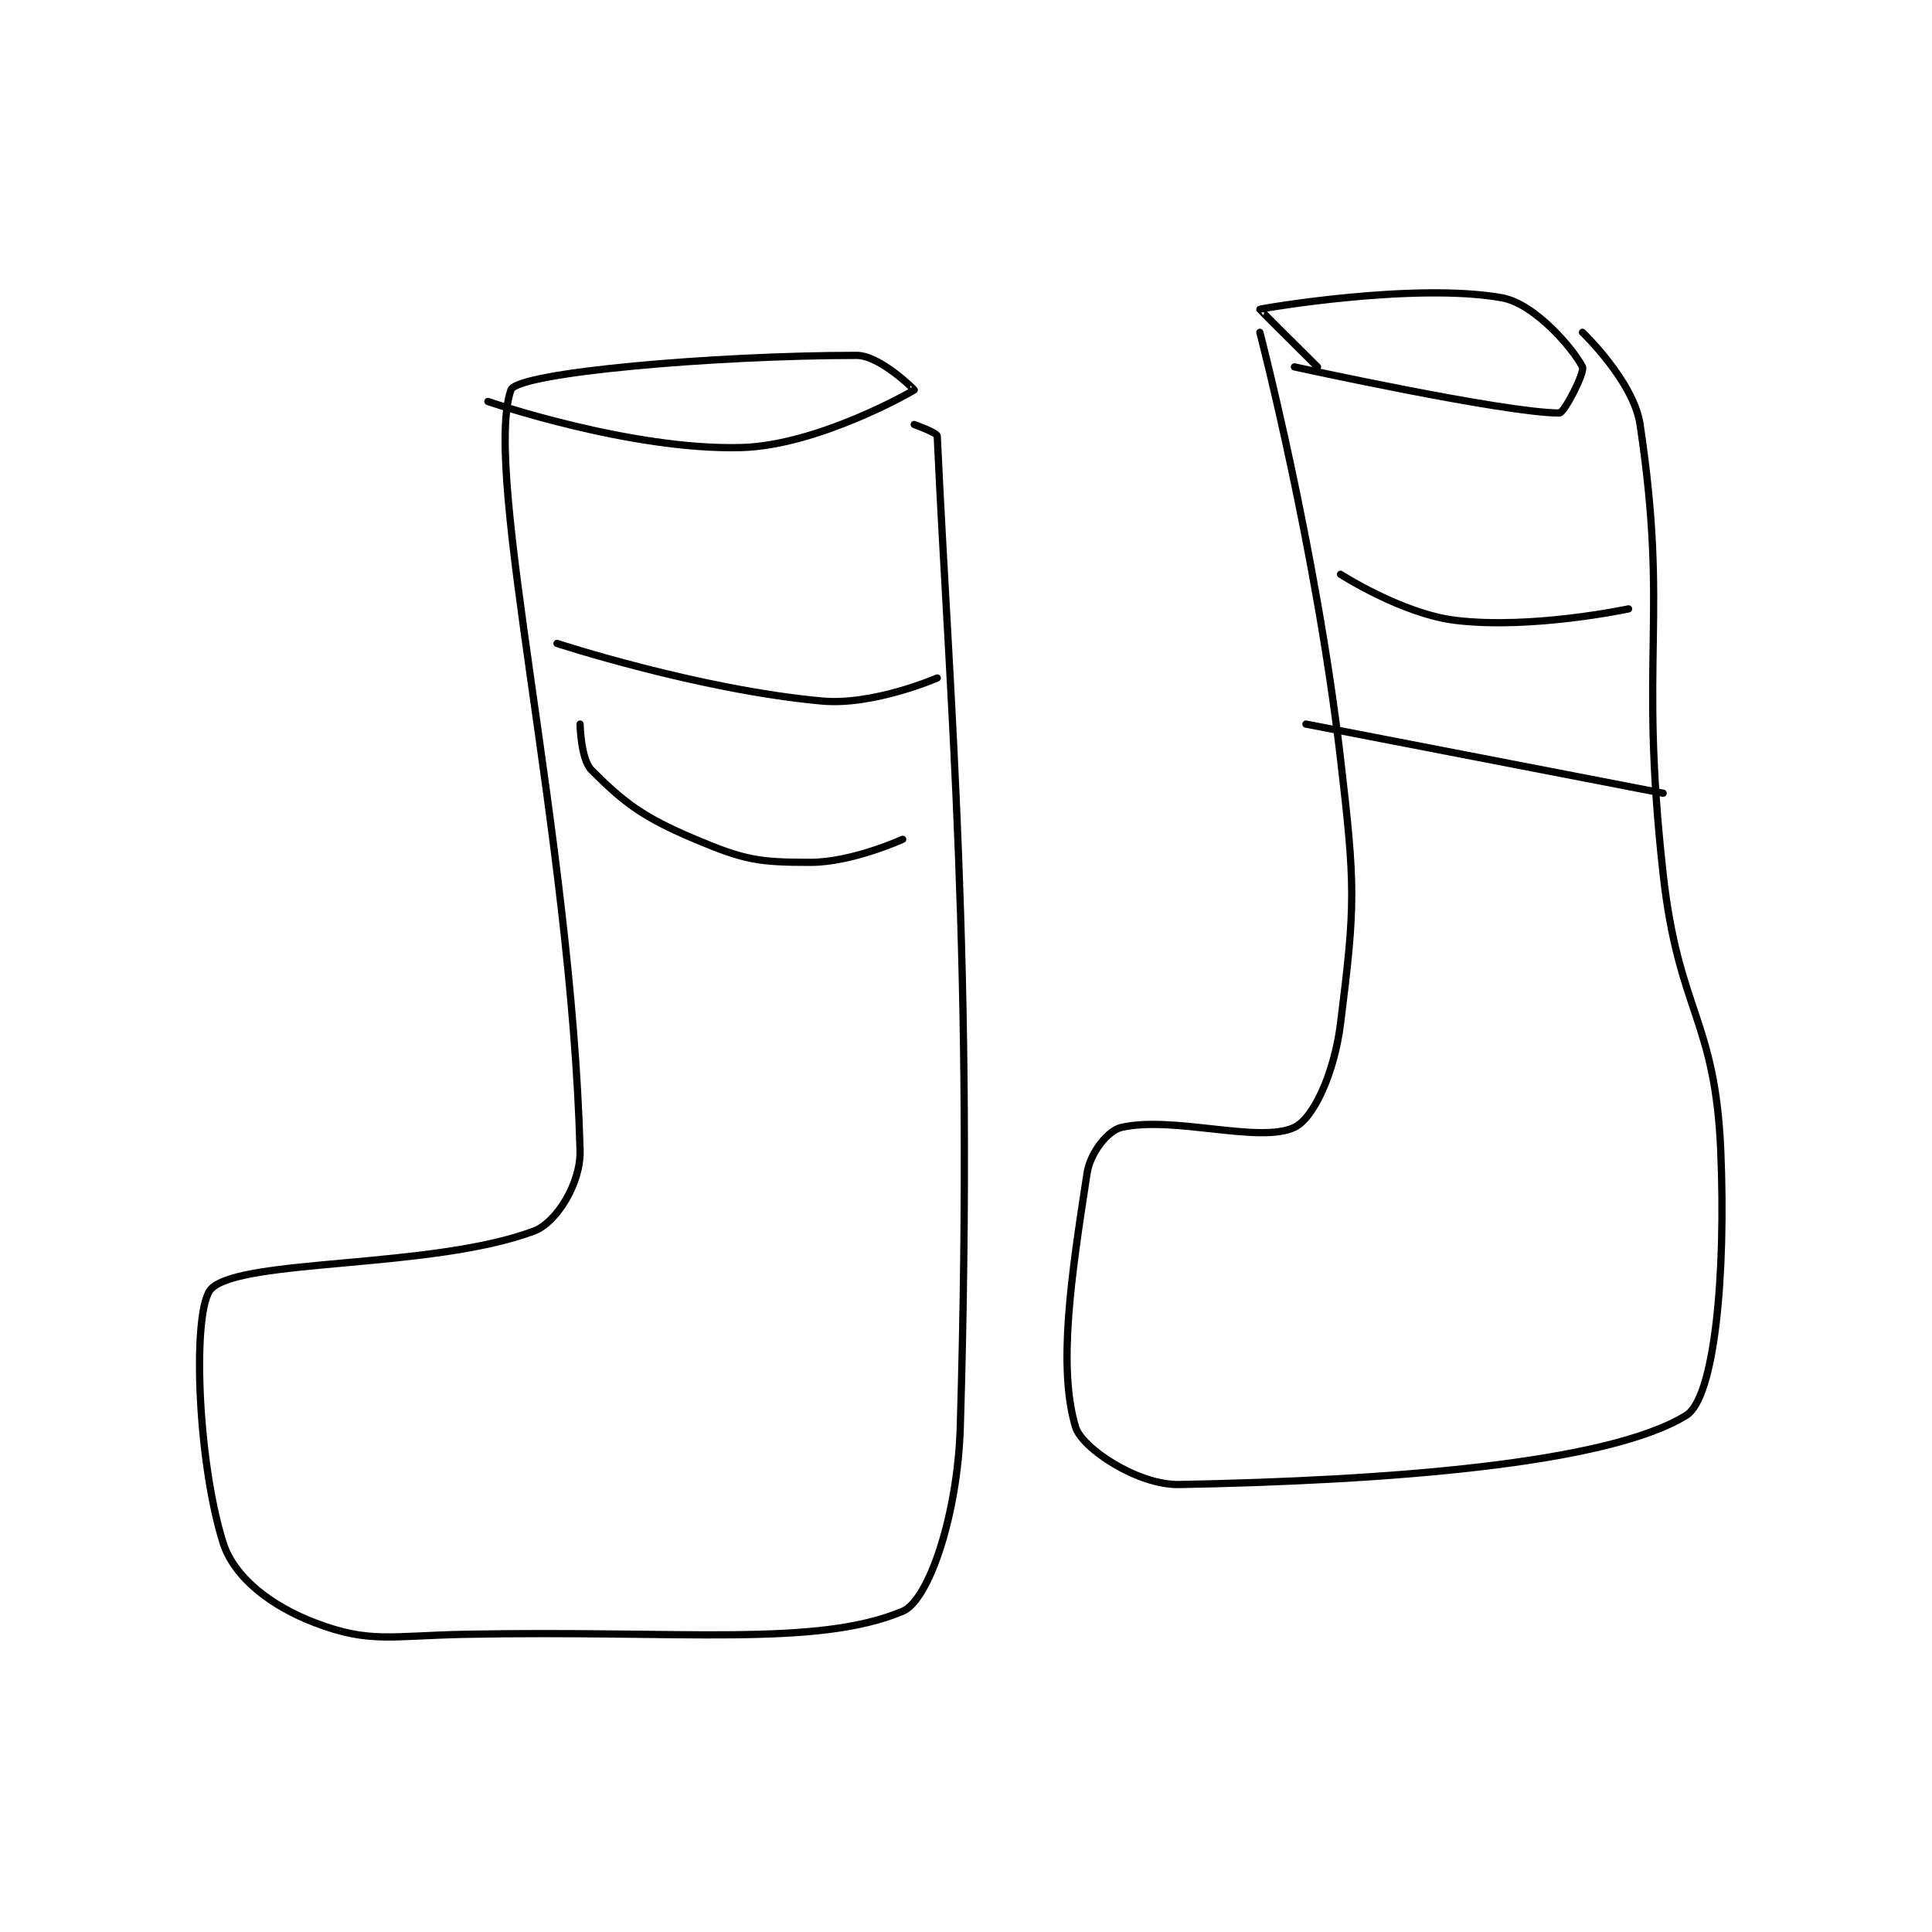 <?xml version="1.0" encoding="utf-8"?>
<!DOCTYPE svg PUBLIC "-//W3C//DTD SVG 1.1//EN" "http://www.w3.org/Graphics/SVG/1.1/DTD/svg11.dtd">
<svg viewBox="0 0 800 800" preserveAspectRatio="xMinYMin meet" xmlns="http://www.w3.org/2000/svg" version="1.1">
<g fill="none" stroke="black" stroke-linecap="round" stroke-linejoin="round" stroke-width="0.629">
<g transform="translate(87.52,123.3) scale(4.771) translate(-198,-161)">
<path id="0" d="M222 170 C222 170 234.368 174.26 244 174 C250.659 173.82 258.823 169.141 259 169 C259.024 168.981 256.03 166 254 166 C241.822 166 224.53 167.475 224 169 C221.476 176.256 229.25 207.632 230 235 C230.078 237.85 227.955 241.267 226 242 C217.183 245.306 200.638 244.362 198 247 C196.321 248.679 196.74 261.717 199 269 C199.961 272.095 203.224 274.562 207 276 C211.737 277.805 213.566 277.126 220 277 C238.854 276.63 250.494 278.142 258 275 C260.261 274.054 262.775 266.647 263 259 C264.197 218.3 262.064 196.139 261 173 C260.986 172.707 259 172 259 172 "/>
<path id="1" d="M292 167 C292 167 310.235 171 315 171 C315.414 171 317.232 167.463 317 167 C316.267 165.533 312.918 161.521 310 161 C302.474 159.656 289.251 161.906 289 162 C288.963 162.014 294 167 294 167 "/>
<path id="2" d="M289 164 C289 164 293.861 182.669 296 201 C297.301 212.149 297.296 213.632 296 224 C295.465 228.282 293.668 232.21 292 233 C288.972 234.434 281.574 231.983 277 233 C275.814 233.263 274.28 235.183 274 237 C272.612 246.024 271.456 253.789 273 259 C273.545 260.841 278.392 264.068 282 264 C299.87 263.663 319.121 262.245 326 258 C328.479 256.47 329.459 245.789 329 235 C328.514 223.578 325.332 222.985 324 211 C321.873 191.857 324.514 188.877 322 172 C321.441 168.244 317 164 317 164 "/>
<path id="3" d="M228 191 C228 191 240.319 195.029 251 196 C255.471 196.406 261 194 261 194 "/>
<path id="4" d="M230 198 C230 198 230.054 201.054 231 202 C233.838 204.838 235.466 206.091 240 208 C244.264 209.796 245.47 210 250 210 C253.624 210 258 208 258 208 "/>
<path id="5" d="M296 185 C296 185 301.33 188.44 306 189 C312.631 189.796 321 188 321 188 "/>
<path id="6" d="M293 198 L324 204 "/>
</g>
</g>
</svg>
